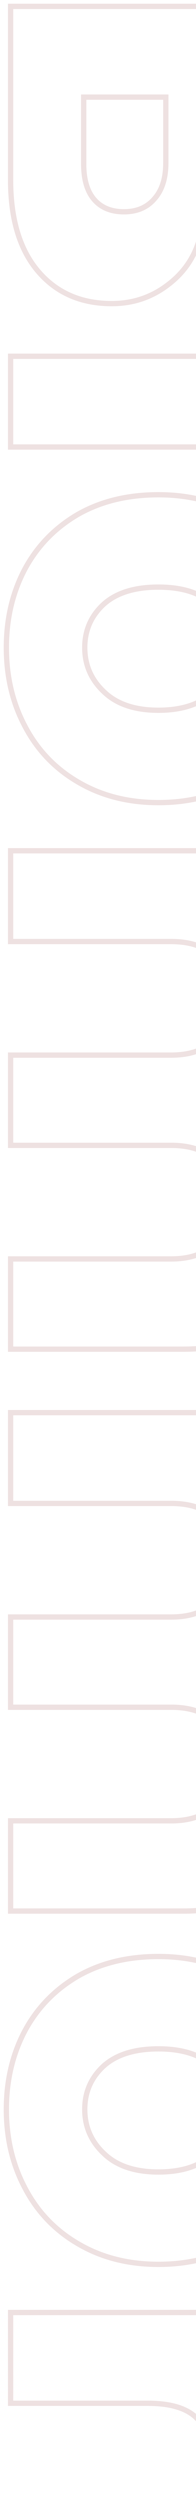         <svg className='going-up' width="37" height="471" viewBox="0 0 37 471" fill="none" xmlns="http://www.w3.org/2000/svg">
        <path className='going-up' d="M38 43.7C37.133 47.767 35.1 51.033 31.9 53.5C28.767 55.967 25.167 57.2 21.1 57.2C15.233 57.2 10.567 55.133 7.1 51C3.7 46.933 2 41.233 2 33.9L2 1.2L72.2 1.2V32.8C72.2 39.933 70.567 45.5 67.3 49.5C64.033 53.567 59.6 55.6 54 55.6C49.867 55.6 46.433 54.5 43.7 52.3C40.967 50.167 39.067 47.3 38 43.7ZM43.8 18.3V29.5C43.8 32.3 44.4 34.433 45.6 35.9C46.867 37.433 48.7 38.2 51.1 38.2C53.5 38.2 55.333 37.433 56.6 35.9C57.867 34.433 58.5 32.3 58.5 29.5L58.5 18.3L43.8 18.3ZM15.8 30.9C15.8 33.767 16.433 35.967 17.7 37.5C19.033 39.1 20.933 39.9 23.4 39.9C25.867 39.9 27.8 39.067 29.2 37.4C30.6 35.8 31.3 33.567 31.3 30.7V18.3L15.8 18.3V30.9ZM76 84.218L2 84.218V67.118L76 67.118V84.218ZM1.2 122.01C1.2 116.543 2.367 111.61 4.7 107.21C7.033 102.877 10.367 99.444 14.7 96.91C19.033 94.444 24.1 93.21 29.9 93.21C35.633 93.21 40.667 94.477 45 97.01C49.4 99.543 52.767 103.01 55.1 107.41C57.433 111.81 58.6 116.743 58.6 122.21C58.6 127.677 57.433 132.61 55.1 137.01C52.767 141.41 49.4 144.877 45 147.41C40.667 149.943 35.633 151.21 29.9 151.21C24.167 151.21 19.1 149.91 14.7 147.31C10.367 144.777 7.033 141.277 4.7 136.81C2.367 132.41 1.2 127.477 1.2 122.01ZM16 122.01C16 125.277 17.2 128.043 19.6 130.31C22 132.643 25.433 133.81 29.9 133.81C34.367 133.81 37.8 132.677 40.2 130.41C42.6 128.21 43.8 125.477 43.8 122.21C43.8 118.877 42.6 116.11 40.2 113.91C37.867 111.71 34.433 110.61 29.9 110.61C25.433 110.61 22 111.677 19.6 113.81C17.2 116.01 16 118.743 16 122.01ZM58.4 231.482C58.4 238.415 56.3 243.915 52.1 247.982C47.9 252.115 42.067 254.182 34.6 254.182H2V237.182L32.3 237.182C35.9 237.182 38.667 236.215 40.6 234.282C42.6 232.415 43.6 229.815 43.6 226.482C43.6 223.149 42.6 220.515 40.6 218.582C38.667 216.715 35.9 215.782 32.3 215.782L2 215.782V198.782L32.3 198.782C35.9 198.782 38.667 197.815 40.6 195.882C42.6 194.015 43.6 191.415 43.6 188.082C43.6 184.749 42.6 182.115 40.6 180.182C38.667 178.315 35.9 177.382 32.3 177.382L2 177.382V160.282L57.8 160.282V177.382H50.8C53.133 179.115 54.967 181.382 56.3 184.182C57.7 186.982 58.4 190.149 58.4 193.682C58.4 197.882 57.5 201.615 55.7 204.882C53.9 208.215 51.333 210.815 48 212.682C51.067 214.615 53.567 217.249 55.5 220.582C57.433 223.915 58.4 227.549 58.4 231.482ZM58.4 337.341C58.4 344.275 56.3 349.775 52.1 353.841C47.9 357.975 42.067 360.041 34.6 360.041H2L2 343.041H32.3C35.9 343.041 38.667 342.075 40.6 340.141C42.6 338.275 43.6 335.675 43.6 332.341C43.6 329.008 42.6 326.375 40.6 324.441C38.667 322.575 35.9 321.641 32.3 321.641H2V304.641H32.3C35.9 304.641 38.667 303.675 40.6 301.741C42.6 299.875 43.6 297.275 43.6 293.941C43.6 290.608 42.6 287.975 40.6 286.041C38.667 284.175 35.9 283.241 32.3 283.241H2V266.141H57.8L57.8 283.241H50.8C53.133 284.975 54.967 287.241 56.3 290.041C57.7 292.841 58.4 296.008 58.4 299.541C58.4 303.741 57.5 307.475 55.7 310.741C53.9 314.075 51.333 316.675 48 318.541C51.067 320.475 53.567 323.108 55.5 326.441C57.433 329.775 58.4 333.408 58.4 337.341ZM1.2 397.401C1.2 391.934 2.367 387.001 4.7 382.601C7.033 378.267 10.367 374.834 14.7 372.301C19.033 369.834 24.1 368.601 29.9 368.601C35.633 368.601 40.667 369.867 45 372.401C49.4 374.934 52.767 378.401 55.1 382.801C57.433 387.201 58.6 392.134 58.6 397.601C58.6 403.067 57.433 408.001 55.1 412.401C52.767 416.801 49.4 420.267 45 422.801C40.667 425.334 35.633 426.601 29.9 426.601C24.167 426.601 19.1 425.301 14.7 422.701C10.367 420.167 7.033 416.667 4.7 412.201C2.367 407.801 1.2 402.867 1.2 397.401ZM16 397.401C16 400.667 17.2 403.434 19.6 405.701C22 408.034 25.433 409.201 29.9 409.201C34.367 409.201 37.8 408.067 40.2 405.801C42.6 403.601 43.8 400.867 43.8 397.601C43.8 394.267 42.6 391.501 40.2 389.301C37.867 387.101 34.433 386.001 29.9 386.001C25.433 386.001 22 387.067 19.6 389.201C17.2 391.401 16 394.134 16 397.401ZM48.5 452.773C51.567 454.773 53.967 457.273 55.7 460.273C57.5 463.273 58.4 466.606 58.4 470.273H40.3V465.573C40.3 461.306 39.367 458.106 37.5 455.973C35.7 453.839 32.5 452.773 27.9 452.773H2V435.673H57.8V452.773H48.5Z" fill="#D8D8D8" fill-opacity="0.01"/>
        <path className='going-up' d="M38 43.7L38.479 43.558L37.511 43.596L38 43.7ZM31.9 53.5L31.595 53.104L31.591 53.107L31.9 53.5ZM7.1 51L6.716 51.321L6.717 51.321L7.1 51ZM2 1.2V0.7H1.5V1.2H2ZM72.2 1.2H72.7V0.7H72.2V1.2ZM67.3 49.5L66.913 49.184L66.91 49.187L67.3 49.5ZM43.7 52.3L44.014 51.91L44.008 51.906L43.7 52.3ZM43.8 18.3V17.8H43.3V18.3H43.8ZM45.6 35.9L45.213 36.217L45.215 36.218L45.6 35.9ZM56.6 35.9L56.221 35.573L56.215 35.582L56.6 35.9ZM58.5 18.3H59V17.8H58.5V18.3ZM17.7 37.5L17.314 37.818L17.316 37.82L17.7 37.5ZM29.2 37.4L28.824 37.071L28.817 37.078L29.2 37.4ZM31.3 18.3H31.8V17.8H31.3V18.3ZM15.8 18.3V17.8H15.3V18.3H15.8ZM37.511 43.596C36.668 47.55 34.698 50.712 31.595 53.104L32.205 53.896C35.502 51.355 37.598 47.983 38.489 43.804L37.511 43.596ZM31.591 53.107C28.547 55.503 25.057 56.7 21.1 56.7V57.7C25.276 57.7 28.986 56.43 32.209 53.893L31.591 53.107ZM21.1 56.7C15.367 56.7 10.846 54.688 7.483 50.679L6.717 51.321C10.288 55.579 15.1 57.7 21.1 57.7V56.7ZM7.484 50.679C4.183 46.732 2.5 41.161 2.5 33.9H1.5C1.5 41.306 3.217 47.135 6.716 51.321L7.484 50.679ZM2.5 33.9L2.5 1.2L1.5 1.2L1.5 33.9H2.5ZM2 1.7L72.2 1.7V0.7L2 0.7V1.7ZM71.7 1.2V32.8H72.7V1.2H71.7ZM71.7 32.8C71.7 39.862 70.083 45.302 66.913 49.184L67.687 49.816C71.05 45.698 72.7 40.005 72.7 32.8H71.7ZM66.91 49.187C63.746 53.126 59.461 55.1 54 55.1V56.1C59.739 56.1 64.32 54.008 67.69 49.813L66.91 49.187ZM54 55.1C49.959 55.1 46.643 54.027 44.014 51.91L43.386 52.69C46.224 54.973 49.774 56.1 54 56.1V55.1ZM44.008 51.906C41.363 49.842 39.519 47.067 38.479 43.558L37.521 43.842C38.614 47.533 40.57 50.491 43.392 52.694L44.008 51.906ZM43.3 18.3V29.5H44.3V18.3H43.3ZM43.3 29.5C43.3 32.362 43.912 34.627 45.213 36.217L45.987 35.583C44.888 34.24 44.3 32.238 44.3 29.5H43.3ZM45.215 36.218C46.596 37.891 48.585 38.7 51.1 38.7V37.7C48.815 37.7 47.137 36.976 45.986 35.582L45.215 36.218ZM51.1 38.7C53.615 38.7 55.604 37.891 56.986 36.218L56.215 35.582C55.063 36.976 53.385 37.7 51.1 37.7V38.7ZM56.978 36.227C58.352 34.636 59 32.368 59 29.5H58C58 32.232 57.381 34.23 56.222 35.573L56.978 36.227ZM59 29.5L59 18.3H58L58 29.5H59ZM58.5 17.8L43.8 17.8V18.8L58.5 18.8V17.8ZM15.3 30.9C15.3 33.833 15.947 36.163 17.314 37.818L18.085 37.182C16.919 35.77 16.3 33.701 16.3 30.9H15.3ZM17.316 37.82C18.762 39.556 20.815 40.4 23.4 40.4V39.4C21.051 39.4 19.305 38.645 18.084 37.18L17.316 37.82ZM23.4 40.4C25.992 40.4 28.075 39.517 29.583 37.722L28.817 37.078C27.526 38.616 25.741 39.4 23.4 39.4V40.4ZM29.576 37.729C31.08 36.011 31.8 33.645 31.8 30.7H30.8C30.8 33.488 30.12 35.59 28.824 37.071L29.576 37.729ZM31.8 30.7V18.3H30.8V30.7H31.8ZM31.3 17.8L15.8 17.8V18.8L31.3 18.8V17.8ZM15.3 18.3V30.9H16.3V18.3H15.3ZM76 84.218V84.718H76.5V84.218H76ZM2 84.218H1.5V84.718H2V84.218ZM2 67.118V66.618H1.5V67.118H2ZM76 67.118H76.5V66.618H76V67.118ZM76 83.718L2 83.718V84.718L76 84.718V83.718ZM2.5 84.218V67.118H1.5V84.218H2.5ZM2 67.618L76 67.618V66.618L2 66.618V67.618ZM75.5 67.118V84.218H76.5V67.118H75.5ZM4.7 107.21L4.26 106.973L4.258 106.976L4.7 107.21ZM14.7 96.91L14.453 96.476L14.448 96.478L14.7 96.91ZM45 97.01L44.748 97.442L44.751 97.444L45 97.01ZM55.1 107.41L54.658 107.644L55.1 107.41ZM55.1 137.01L54.658 136.776L55.1 137.01ZM45 147.41L44.751 146.977L44.748 146.979L45 147.41ZM14.7 147.31L14.954 146.88L14.952 146.879L14.7 147.31ZM4.7 136.81L5.143 136.579L5.142 136.576L4.7 136.81ZM19.6 130.31L19.949 129.952L19.943 129.947L19.6 130.31ZM40.2 130.41L39.862 130.042L39.857 130.047L40.2 130.41ZM40.2 113.91L39.857 114.274L39.862 114.279L40.2 113.91ZM19.6 113.81L19.268 113.436L19.262 113.442L19.6 113.81ZM1.7 122.01C1.7 116.617 2.85 111.765 5.142 107.444L4.258 106.976C1.883 111.455 0.7 116.47 0.7 122.01H1.7ZM5.14 107.447C7.429 103.196 10.697 99.83 14.952 97.342L14.448 96.478C10.037 99.057 6.638 102.557 4.26 106.973L5.14 107.447ZM14.947 97.345C19.194 94.927 24.172 93.71 29.9 93.71V92.71C24.028 92.71 18.873 93.96 14.453 96.476L14.947 97.345ZM29.9 93.71C35.557 93.71 40.501 94.959 44.748 97.442L45.252 96.579C40.832 93.994 35.709 92.71 29.9 92.71V93.71ZM44.751 97.444C49.071 99.931 52.37 103.329 54.658 107.644L55.542 107.176C53.163 102.691 49.729 99.156 45.249 96.577L44.751 97.444ZM54.658 107.644C56.95 111.965 58.1 116.817 58.1 122.21H59.1C59.1 116.67 57.917 111.655 55.542 107.176L54.658 107.644ZM58.1 122.21C58.1 127.603 56.95 132.455 54.658 136.776L55.542 137.244C57.917 132.765 59.1 127.75 59.1 122.21H58.1ZM54.658 136.776C52.37 141.091 49.071 144.49 44.751 146.977L45.249 147.843C49.729 145.264 53.163 141.729 55.542 137.244L54.658 136.776ZM44.748 146.979C40.501 149.461 35.557 150.71 29.9 150.71V151.71C35.709 151.71 40.832 150.426 45.252 147.842L44.748 146.979ZM29.9 150.71C24.245 150.71 19.268 149.429 14.954 146.88L14.446 147.741C18.932 150.392 24.088 151.71 29.9 151.71V150.71ZM14.952 146.879C10.7 144.393 7.433 140.962 5.143 136.579L4.257 137.042C6.634 141.591 10.033 145.161 14.448 147.742L14.952 146.879ZM5.142 136.576C2.85 132.255 1.7 127.403 1.7 122.01H0.7C0.7 127.55 1.883 132.565 4.258 137.044L5.142 136.576ZM15.5 122.01C15.5 125.416 16.758 128.314 19.257 130.674L19.943 129.947C17.642 127.773 16.5 125.138 16.5 122.01H15.5ZM19.252 130.669C21.773 133.12 25.348 134.31 29.9 134.31V133.31C25.519 133.31 22.227 132.167 19.948 129.952L19.252 130.669ZM29.9 134.31C34.448 134.31 38.022 133.155 40.543 130.774L39.857 130.047C37.578 132.199 34.285 133.31 29.9 133.31V134.31ZM40.538 130.779C43.042 128.484 44.3 125.616 44.3 122.21H43.3C43.3 125.337 42.158 127.937 39.862 130.042L40.538 130.779ZM44.3 122.21C44.3 118.74 43.044 115.839 40.538 113.542L39.862 114.279C42.156 116.381 43.3 119.013 43.3 122.21H44.3ZM40.543 113.546C38.084 111.228 34.508 110.11 29.9 110.11V111.11C34.359 111.11 37.649 112.192 39.857 114.274L40.543 113.546ZM29.9 110.11C25.359 110.11 21.79 111.195 19.268 113.436L19.932 114.184C22.21 112.159 25.508 111.11 29.9 111.11V110.11ZM19.262 113.442C16.758 115.737 15.5 118.604 15.5 122.01H16.5C16.5 118.883 17.642 116.284 19.938 114.179L19.262 113.442ZM52.1 247.982L51.752 247.623L51.749 247.626L52.1 247.982ZM2 254.182H1.5V254.682H2V254.182ZM2 237.182V236.682H1.5V237.182H2ZM40.6 234.282L40.259 233.917L40.252 233.922L40.246 233.928L40.6 234.282ZM40.6 218.582L40.947 218.223L40.947 218.222L40.6 218.582ZM2 215.782H1.5V216.282H2V215.782ZM2 198.782V198.282H1.5V198.782H2ZM40.6 195.882L40.259 195.517L40.252 195.522L40.246 195.528L40.6 195.882ZM40.6 180.182L40.947 179.823L40.947 179.822L40.6 180.182ZM2 177.382H1.5V177.882H2V177.382ZM2 160.282V159.782H1.5V160.282H2ZM57.8 160.282H58.3V159.782H57.8V160.282ZM57.8 177.382V177.882H58.3V177.382H57.8ZM50.8 177.382V176.882H49.288L50.502 177.783L50.8 177.382ZM56.3 184.182L55.849 184.397L55.853 184.406L56.3 184.182ZM55.7 204.882L55.262 204.641L55.26 204.644L55.7 204.882ZM48 212.682L47.756 212.246L47.022 212.657L47.733 213.105L48 212.682ZM55.5 220.582L55.068 220.833L55.5 220.582ZM57.9 231.482C57.9 238.307 55.837 243.668 51.752 247.623L52.448 248.341C56.763 244.163 58.9 238.524 58.9 231.482H57.9ZM51.749 247.626C47.666 251.644 41.972 253.682 34.6 253.682V254.682C42.161 254.682 48.134 252.587 52.451 248.338L51.749 247.626ZM34.6 253.682H2V254.682H34.6V253.682ZM2.5 254.182V237.182H1.5V254.182H2.5ZM2 237.682L32.3 237.682V236.682L2 236.682V237.682ZM32.3 237.682C35.989 237.682 38.9 236.69 40.954 234.636L40.246 233.928C38.434 235.741 35.811 236.682 32.3 236.682V237.682ZM40.941 234.648C43.064 232.666 44.1 229.921 44.1 226.482H43.1C43.1 229.709 42.136 232.165 40.259 233.917L40.941 234.648ZM44.1 226.482C44.1 223.042 43.064 220.268 40.947 218.223L40.252 218.942C42.136 220.762 43.1 223.255 43.1 226.482H44.1ZM40.947 218.222C38.893 216.239 35.984 215.282 32.3 215.282V216.282C35.816 216.282 38.441 217.192 40.253 218.942L40.947 218.222ZM32.3 215.282L2 215.282V216.282L32.3 216.282V215.282ZM2.5 215.782V198.782H1.5V215.782H2.5ZM2 199.282L32.3 199.282V198.282L2 198.282V199.282ZM32.3 199.282C35.989 199.282 38.9 198.29 40.954 196.236L40.246 195.528C38.434 197.341 35.811 198.282 32.3 198.282V199.282ZM40.941 196.248C43.064 194.266 44.1 191.521 44.1 188.082H43.1C43.1 191.309 42.136 193.765 40.259 195.517L40.941 196.248ZM44.1 188.082C44.1 184.642 43.064 181.868 40.947 179.823L40.252 180.542C42.136 182.362 43.1 184.855 43.1 188.082H44.1ZM40.947 179.822C38.893 177.839 35.984 176.882 32.3 176.882V177.882C35.816 177.882 38.441 178.792 40.253 180.542L40.947 179.822ZM32.3 176.882L2 176.882V177.882L32.3 177.882V176.882ZM2.5 177.382V160.282H1.5V177.382H2.5ZM2 160.782L57.8 160.782V159.782L2 159.782V160.782ZM57.3 160.282V177.382H58.3V160.282H57.3ZM57.8 176.882H50.8V177.882H57.8V176.882ZM50.502 177.783C52.765 179.465 54.548 181.666 55.849 184.397L56.751 183.967C55.385 181.098 53.501 178.766 51.098 176.981L50.502 177.783ZM55.853 184.406C57.214 187.128 57.9 190.216 57.9 193.682H58.9C58.9 190.081 58.186 186.836 56.747 183.958L55.853 184.406ZM57.9 193.682C57.9 197.808 57.016 201.457 55.262 204.641L56.138 205.123C57.984 201.774 58.9 197.956 58.9 193.682H57.9ZM55.26 204.644C53.505 207.894 51.007 210.425 47.756 212.246L48.244 213.118C51.66 211.206 54.294 208.537 56.14 205.12L55.26 204.644ZM47.733 213.105C50.727 214.993 53.172 217.565 55.068 220.833L55.932 220.331C53.961 216.932 51.406 214.238 48.267 212.259L47.733 213.105ZM55.068 220.833C56.956 224.088 57.9 227.635 57.9 231.482H58.9C58.9 227.463 57.911 223.742 55.932 220.331L55.068 220.833ZM52.1 353.841L51.752 353.482L51.749 353.485L52.1 353.841ZM2 360.041H1.5V360.541H2V360.041ZM2 343.041V342.541H1.5V343.041H2ZM40.6 340.141L40.259 339.776L40.252 339.782L40.246 339.788L40.6 340.141ZM40.6 324.441L40.947 324.082L40.947 324.082L40.6 324.441ZM2 321.641H1.5V322.141H2V321.641ZM2 304.641V304.141H1.5V304.641H2ZM40.6 301.741L40.259 301.376L40.252 301.382L40.246 301.388L40.6 301.741ZM40.6 286.041L40.947 285.682L40.947 285.682L40.6 286.041ZM2 283.241H1.5V283.741H2V283.241ZM2 266.141L2 265.641H1.5L1.5 266.141H2ZM57.8 266.141H58.3V265.641H57.8V266.141ZM57.8 283.241V283.741H58.3V283.241H57.8ZM50.8 283.241V282.741H49.288L50.502 283.643L50.8 283.241ZM56.3 290.041L55.849 290.256L55.853 290.265L56.3 290.041ZM55.7 310.741L55.262 310.5L55.26 310.504L55.7 310.741ZM48 318.541L47.756 318.105L47.022 318.516L47.733 318.964L48 318.541ZM55.5 326.441L55.068 326.692L55.5 326.441ZM57.9 337.341C57.9 344.167 55.837 349.527 51.752 353.482L52.448 354.201C56.763 350.022 58.9 344.383 58.9 337.341H57.9ZM51.749 353.485C47.666 357.503 41.972 359.541 34.6 359.541V360.541C42.161 360.541 48.134 358.446 52.451 354.198L51.749 353.485ZM34.6 359.541H2V360.541H34.6V359.541ZM2.5 360.041L2.5 343.041H1.5L1.5 360.041H2.5ZM2 343.541H32.3V342.541H2L2 343.541ZM32.3 343.541C35.989 343.541 38.9 342.549 40.954 340.495L40.246 339.788C38.434 341.601 35.811 342.541 32.3 342.541V343.541ZM40.941 340.507C43.064 338.526 44.1 335.781 44.1 332.341H43.1C43.1 335.569 42.136 338.024 40.259 339.776L40.941 340.507ZM44.1 332.341C44.1 328.901 43.064 326.128 40.947 324.082L40.252 324.801C42.136 326.622 43.1 329.115 43.1 332.341H44.1ZM40.947 324.082C38.893 322.098 35.984 321.141 32.3 321.141V322.141C35.816 322.141 38.441 323.052 40.253 324.801L40.947 324.082ZM32.3 321.141H2V322.141H32.3V321.141ZM2.5 321.641V304.641H1.5V321.641H2.5ZM2 305.141H32.3V304.141H2V305.141ZM32.3 305.141C35.989 305.141 38.9 304.149 40.954 302.095L40.246 301.388C38.434 303.201 35.811 304.141 32.3 304.141V305.141ZM40.941 302.107C43.064 300.126 44.1 297.381 44.1 293.941H43.1C43.1 297.169 42.136 299.624 40.259 301.376L40.941 302.107ZM44.1 293.941C44.1 290.501 43.064 287.728 40.947 285.682L40.252 286.401C42.136 288.222 43.1 290.715 43.1 293.941H44.1ZM40.947 285.682C38.893 283.698 35.984 282.741 32.3 282.741V283.741C35.816 283.741 38.441 284.652 40.253 286.401L40.947 285.682ZM32.3 282.741H2V283.741H32.3V282.741ZM2.5 283.241V266.141H1.5V283.241H2.5ZM2 266.641H57.8V265.641H2L2 266.641ZM57.3 266.141L57.3 283.241H58.3L58.3 266.141H57.3ZM57.8 282.741H50.8V283.741H57.8V282.741ZM50.502 283.643C52.765 285.324 54.548 287.525 55.849 290.256L56.751 289.826C55.385 286.958 53.501 284.625 51.098 282.84L50.502 283.643ZM55.853 290.265C57.214 292.987 57.9 296.076 57.9 299.541H58.9C58.9 295.941 58.186 292.696 56.747 289.818L55.853 290.265ZM57.9 299.541C57.9 303.668 57.016 307.316 55.262 310.5L56.138 310.983C57.984 307.633 58.9 303.815 58.9 299.541H57.9ZM55.26 310.504C53.505 313.753 51.007 316.284 47.756 318.105L48.244 318.978C51.66 317.065 54.294 314.397 56.14 310.979L55.26 310.504ZM47.733 318.964C50.727 320.852 53.172 323.424 55.068 326.692L55.932 326.191C53.961 322.792 51.406 320.098 48.267 318.118L47.733 318.964ZM55.068 326.692C56.956 329.948 57.9 333.494 57.9 337.341H58.9C58.9 333.322 57.911 329.602 55.932 326.191L55.068 326.692ZM4.7 382.601L4.26 382.364L4.258 382.367L4.7 382.601ZM14.7 372.301L14.453 371.866L14.448 371.869L14.7 372.301ZM45 372.401L44.748 372.832L44.751 372.834L45 372.401ZM55.1 382.801L54.658 383.035L55.1 382.801ZM55.1 412.401L54.658 412.167L55.1 412.401ZM45 422.801L44.751 422.367L44.748 422.369L45 422.801ZM14.7 422.701L14.954 422.27L14.952 422.269L14.7 422.701ZM4.7 412.201L5.143 411.969L5.142 411.967L4.7 412.201ZM19.6 405.701L19.949 405.342L19.943 405.337L19.6 405.701ZM40.2 405.801L39.862 405.432L39.857 405.437L40.2 405.801ZM40.2 389.301L39.857 389.665L39.862 389.669L40.2 389.301ZM19.6 389.201L19.268 388.827L19.262 388.832L19.6 389.201ZM1.7 397.401C1.7 392.008 2.85 387.156 5.142 382.835L4.258 382.367C1.883 386.846 0.7 391.861 0.7 397.401H1.7ZM5.14 382.838C7.429 378.587 10.697 375.22 14.952 372.732L14.448 371.869C10.037 374.448 6.638 377.948 4.26 382.364L5.14 382.838ZM14.947 372.735C19.194 370.318 24.172 369.101 29.9 369.101V368.101C24.028 368.101 18.873 369.35 14.453 371.866L14.947 372.735ZM29.9 369.101C35.557 369.101 40.501 370.35 44.748 372.832L45.252 371.969C40.832 369.385 35.709 368.101 29.9 368.101V369.101ZM44.751 372.834C49.071 375.321 52.37 378.72 54.658 383.035L55.542 382.567C53.163 378.082 49.729 374.547 45.249 371.967L44.751 372.834ZM54.658 383.035C56.95 387.356 58.1 392.208 58.1 397.601H59.1C59.1 392.061 57.917 387.046 55.542 382.567L54.658 383.035ZM58.1 397.601C58.1 402.994 56.95 407.846 54.658 412.167L55.542 412.635C57.917 408.156 59.1 403.141 59.1 397.601H58.1ZM54.658 412.167C52.37 416.482 49.071 419.88 44.751 422.367L45.249 423.234C49.729 420.655 53.163 417.12 55.542 412.635L54.658 412.167ZM44.748 422.369C40.501 424.852 35.557 426.101 29.9 426.101V427.101C35.709 427.101 40.832 425.817 45.252 423.232L44.748 422.369ZM29.9 426.101C24.245 426.101 19.268 424.819 14.954 422.27L14.446 423.131C18.932 425.782 24.088 427.101 29.9 427.101V426.101ZM14.952 422.269C10.7 419.783 7.433 416.353 5.143 411.969L4.257 412.432C6.634 416.982 10.033 420.551 14.448 423.132L14.952 422.269ZM5.142 411.967C2.85 407.646 1.7 402.794 1.7 397.401H0.7C0.7 402.941 1.883 407.956 4.258 412.435L5.142 411.967ZM15.5 397.401C15.5 400.807 16.758 403.704 19.257 406.064L19.943 405.337C17.642 403.164 16.5 400.528 16.5 397.401H15.5ZM19.252 406.059C21.773 408.51 25.348 409.701 29.9 409.701V408.701C25.519 408.701 22.227 407.558 19.948 405.342L19.252 406.059ZM29.9 409.701C34.448 409.701 38.022 408.546 40.543 406.164L39.857 405.437C37.578 407.589 34.285 408.701 29.9 408.701V409.701ZM40.538 406.169C43.042 403.874 44.3 401.007 44.3 397.601H43.3C43.3 400.728 42.158 403.327 39.862 405.432L40.538 406.169ZM44.3 397.601C44.3 394.131 43.044 391.229 40.538 388.932L39.862 389.669C42.156 391.772 43.3 394.404 43.3 397.601H44.3ZM40.543 388.937C38.084 386.619 34.508 385.501 29.9 385.501V386.501C34.359 386.501 37.649 387.583 39.857 389.665L40.543 388.937ZM29.9 385.501C25.359 385.501 21.79 386.585 19.268 388.827L19.932 389.574C22.21 387.549 25.508 386.501 29.9 386.501V385.501ZM19.262 388.832C16.758 391.127 15.5 393.995 15.5 397.401H16.5C16.5 394.274 17.642 391.674 19.938 389.569L19.262 388.832ZM48.5 452.773V452.273H46.818L48.227 453.191L48.5 452.773ZM55.7 460.273L55.267 460.523L55.271 460.53L55.7 460.273ZM58.4 470.273V470.773H58.9V470.273H58.4ZM40.3 470.273H39.8V470.773H40.3V470.273ZM37.5 455.973L37.118 456.295L37.124 456.302L37.5 455.973ZM2 452.773H1.5V453.273H2V452.773ZM2 435.673V435.173H1.5V435.673H2ZM57.8 435.673H58.3V435.173H57.8V435.673ZM57.8 452.773V453.273H58.3V452.773H57.8ZM48.227 453.191C51.232 455.151 53.575 457.595 55.267 460.523L56.133 460.023C54.358 456.951 51.902 454.394 48.773 452.354L48.227 453.191ZM55.271 460.53C57.022 463.448 57.9 466.692 57.9 470.273H58.9C58.9 466.52 57.978 463.097 56.129 460.015L55.271 460.53ZM58.4 469.773H40.3V470.773H58.4V469.773ZM40.8 470.273V465.573H39.8V470.273H40.8ZM40.8 465.573C40.8 461.244 39.855 457.904 37.876 455.643L37.124 456.302C38.879 458.308 39.8 461.368 39.8 465.573H40.8ZM37.882 455.65C35.94 453.349 32.554 452.273 27.9 452.273V453.273C32.446 453.273 35.46 454.33 37.118 456.295L37.882 455.65ZM27.9 452.273H2V453.273H27.9V452.273ZM2.5 452.773V435.673H1.5V452.773H2.5ZM2 436.173H57.8V435.173H2V436.173ZM57.3 435.673V452.773H58.3V435.673H57.3ZM57.8 452.273H48.5V453.273H57.8V452.273Z" fill="#EEE1E1"/>
        </svg>